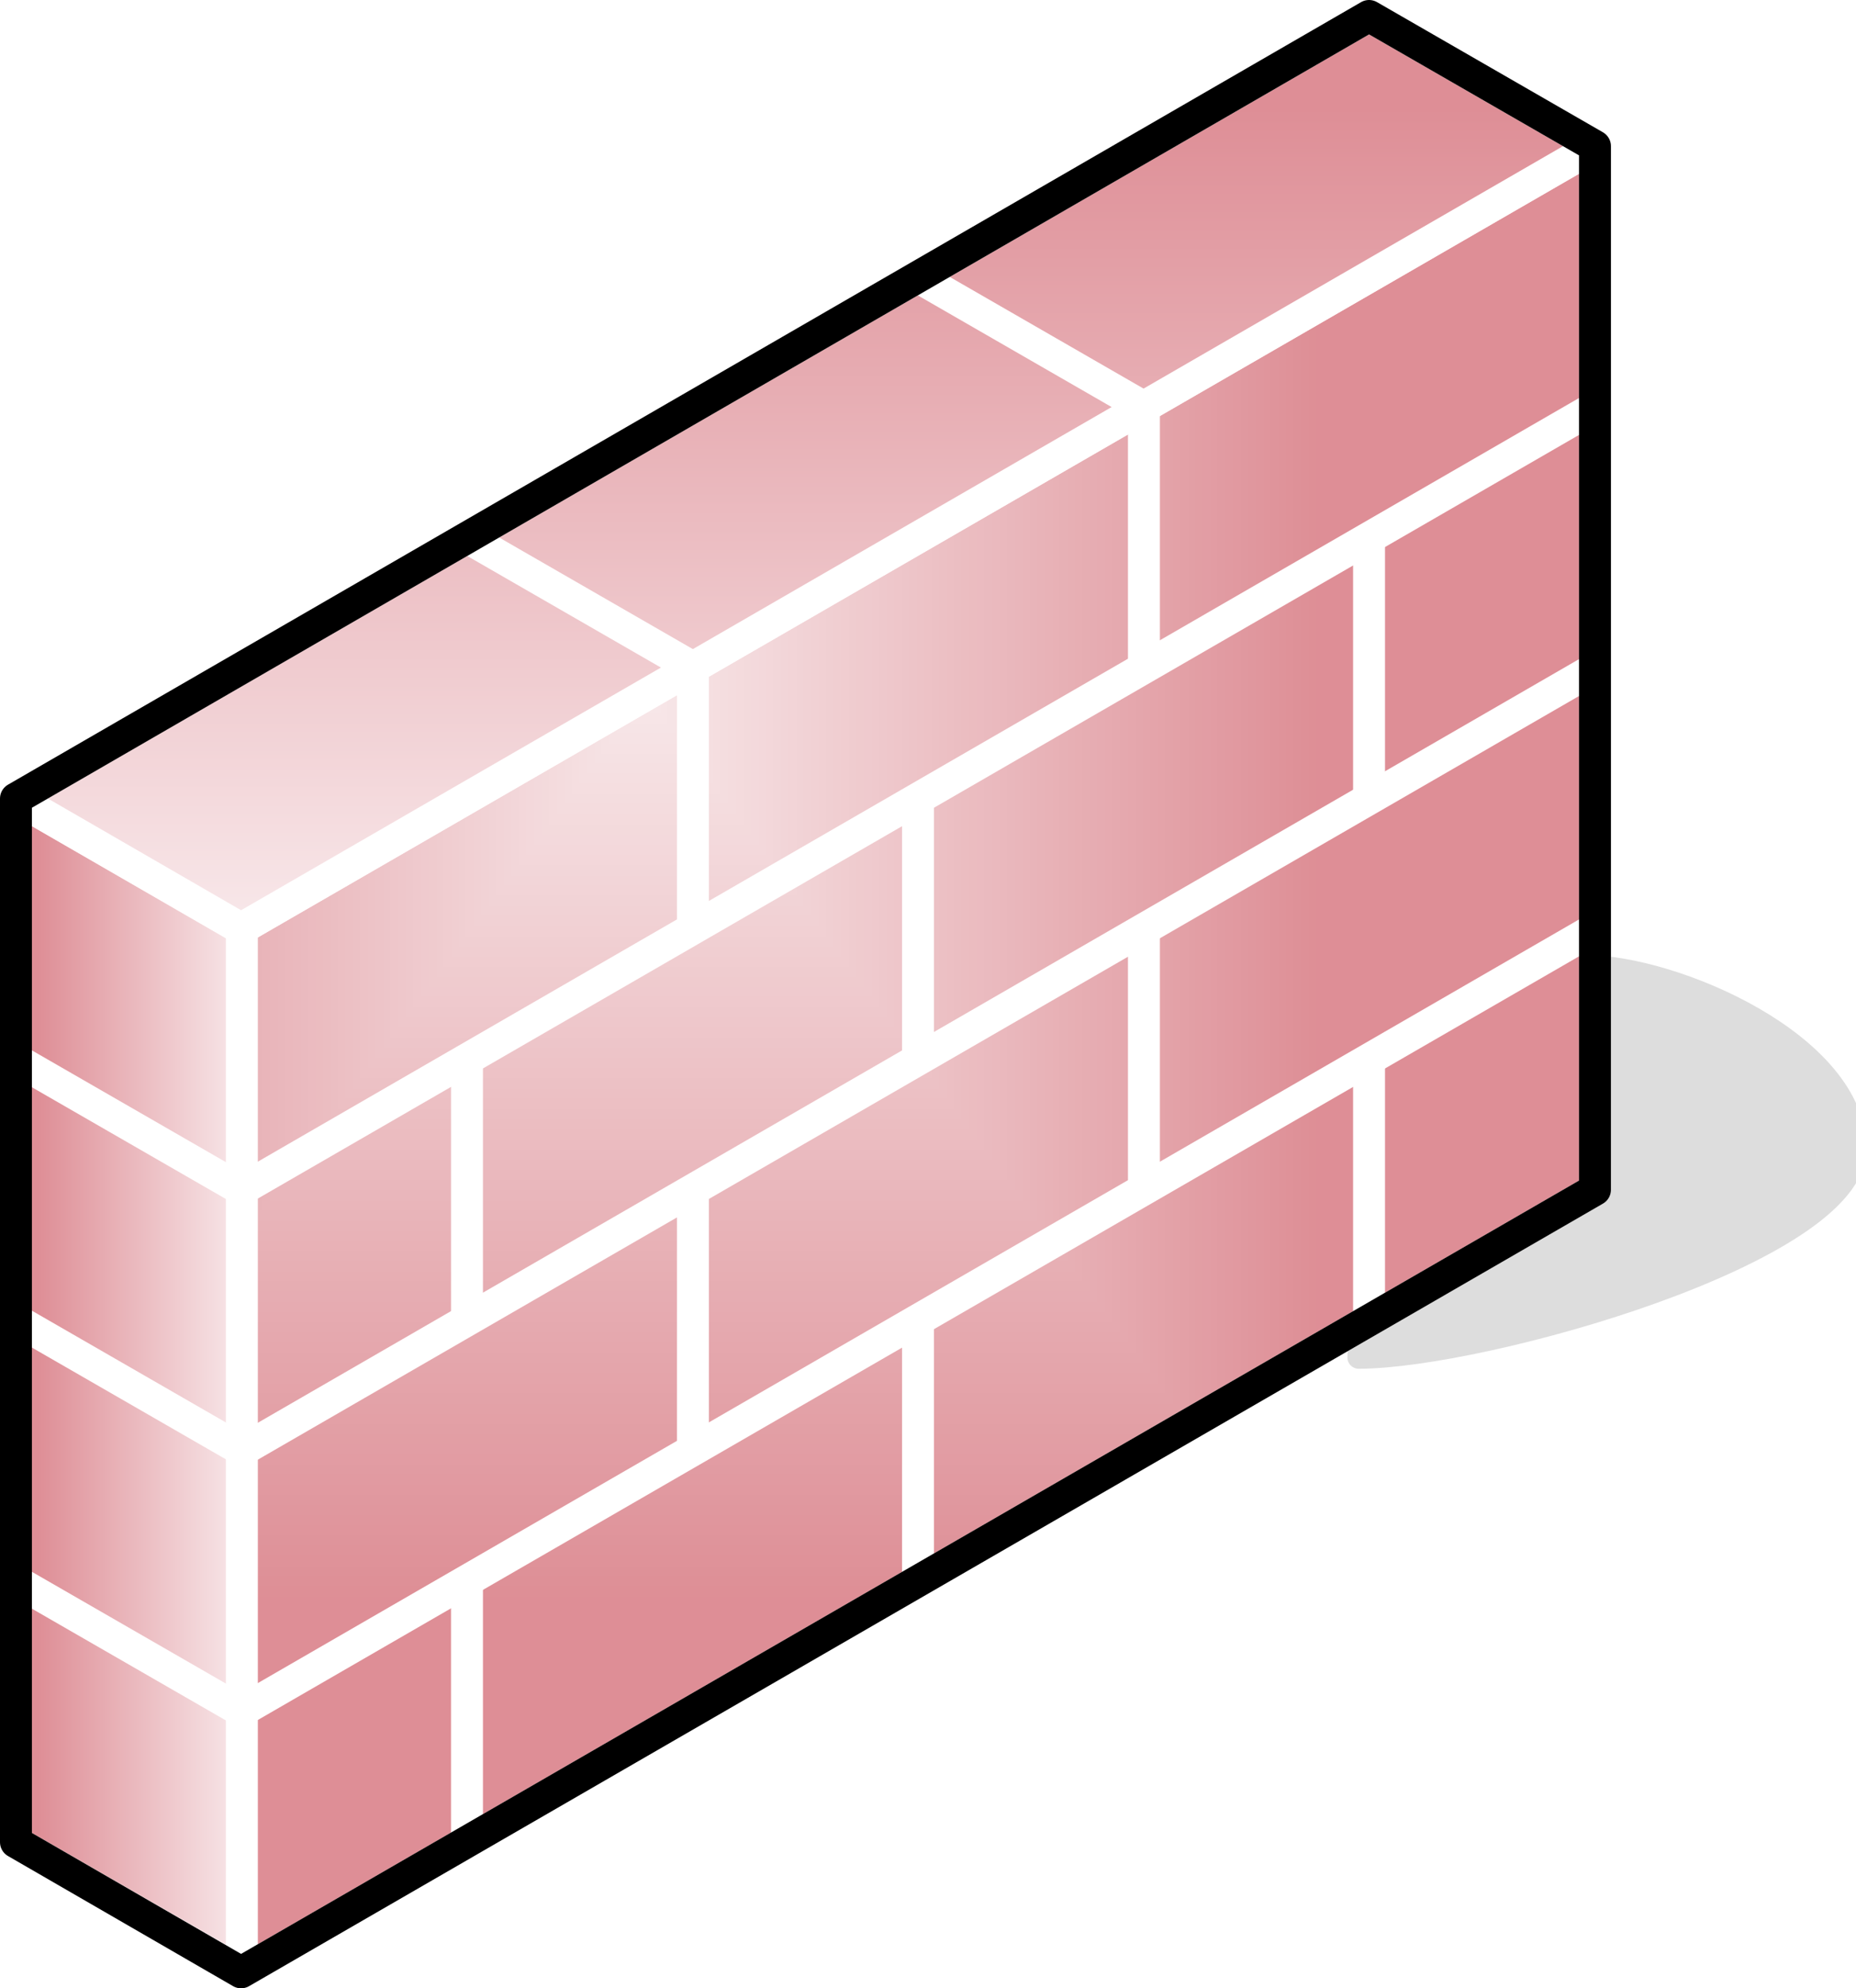 <?xml version="1.0" encoding="UTF-8"?>
<!DOCTYPE svg PUBLIC "-//W3C//DTD SVG 1.1//EN" "http://www.w3.org/Graphics/SVG/1.1/DTD/svg11.dtd">
<svg version="1.2" width="23.25mm" height="24.9mm" viewBox="13380 7319 2325 2490" preserveAspectRatio="xMidYMid" fill-rule="evenodd" stroke-width="28.222" stroke-linejoin="round" xmlns="http://www.w3.org/2000/svg" xmlns:ooo="http://xml.openoffice.org/svg/export" xmlns:xlink="http://www.w3.org/1999/xlink" xmlns:presentation="http://sun.com/xmlns/staroffice/presentation" xmlns:smil="http://www.w3.org/2001/SMIL20/" xmlns:anim="urn:oasis:names:tc:opendocument:xmlns:animation:1.0" xml:space="preserve">
 <defs class="ClipPathGroup">
  <clipPath id="presentation_clip_path" clipPathUnits="userSpaceOnUse">
   <rect x="13380" y="7319" width="2325" height="2490"/>
  </clipPath>
 </defs>
 <defs class="TextShapeIndex">
  <g ooo:slide="id1" ooo:id-list="id3 id4 id5 id6 id7 id8 id9 id10 id11 id12 id13 id14 id15 id16 id17 id18 id19 id20 id21 id22 id23 id24 id25"/>
 </defs>
 <defs class="EmbeddedBulletChars">
  <g id="bullet-char-template(57356)" transform="scale(0,-0)">
   <path d="M 580,1141 L 1163,571 580,0 -4,571 580,1141 Z"/>
  </g>
  <g id="bullet-char-template(57354)" transform="scale(0,-0)">
   <path d="M 8,1128 L 1137,1128 1137,0 8,0 8,1128 Z"/>
  </g>
  <g id="bullet-char-template(10146)" transform="scale(0,-0)">
   <path d="M 174,0 L 602,739 174,1481 1456,739 174,0 Z M 1358,739 L 309,1346 659,739 1358,739 Z"/>
  </g>
  <g id="bullet-char-template(10132)" transform="scale(0,-0)">
   <path d="M 2015,739 L 1276,0 717,0 1260,543 174,543 174,936 1260,936 717,1481 1274,1481 2015,739 Z"/>
  </g>
  <g id="bullet-char-template(10007)" transform="scale(0,-0)">
   <path d="M 0,-2 C -7,14 -16,27 -25,37 L 356,567 C 262,823 215,952 215,954 215,979 228,992 255,992 264,992 276,990 289,987 310,991 331,999 354,1012 L 381,999 492,748 772,1049 836,1024 860,1049 C 881,1039 901,1025 922,1006 886,937 835,863 770,784 769,783 710,716 594,584 L 774,223 C 774,196 753,168 711,139 L 727,119 C 717,90 699,76 672,76 641,76 570,178 457,381 L 164,-76 C 142,-110 111,-127 72,-127 30,-127 9,-110 8,-76 1,-67 -2,-52 -2,-32 -2,-23 -1,-13 0,-2 Z"/>
  </g>
  <g id="bullet-char-template(10004)" transform="scale(0,-0)">
   <path d="M 285,-33 C 182,-33 111,30 74,156 52,228 41,333 41,471 41,549 55,616 82,672 116,743 169,778 240,778 293,778 328,747 346,684 L 369,508 C 377,444 397,411 428,410 L 1163,1116 C 1174,1127 1196,1133 1229,1133 1271,1133 1292,1118 1292,1087 L 1292,965 C 1292,929 1282,901 1262,881 L 442,47 C 390,-6 338,-33 285,-33 Z"/>
  </g>
  <g id="bullet-char-template(9679)" transform="scale(0,-0)">
   <path d="M 813,0 C 632,0 489,54 383,161 276,268 223,411 223,592 223,773 276,916 383,1023 489,1130 632,1184 813,1184 992,1184 1136,1130 1245,1023 1353,916 1407,772 1407,592 1407,412 1353,268 1245,161 1136,54 992,0 813,0 Z"/>
  </g>
  <g id="bullet-char-template(8226)" transform="scale(0,-0)">
   <path d="M 346,457 C 273,457 209,483 155,535 101,586 74,649 74,723 74,796 101,859 155,911 209,963 273,989 346,989 419,989 480,963 531,910 582,859 608,796 608,723 608,648 583,586 532,535 482,483 420,457 346,457 Z"/>
  </g>
  <g id="bullet-char-template(8211)" transform="scale(0,-0)">
   <path d="M -4,459 L 1135,459 1135,606 -4,606 -4,459 Z"/>
  </g>
 </defs>
 <defs class="TextEmbeddedBitmaps"/>
 <g class="SlideGroup">
  <g>
   <g id="id1" class="Slide" clip-path="url(#presentation_clip_path)">
    <g class="Page">
     <g class="Group">
      <g class="com.sun.star.drawing.ClosedBezierShape">
       <g id="id3">
        <rect class="BoundingBox" stroke="none" fill="none" x="15081" y="8528" width="625" height="493"/>
        <path fill="rgb(221,221,221)" stroke="none" d="M 15082,9019 C 15237,9019 15704,8888 15704,8758 15704,8627 15478,8529 15365,8529 15365,8627 15082,8888 15082,9019 Z"/>
        <path fill="none" stroke="rgb(221,221,221)" d="M 15082,9019 C 15237,9019 15704,8888 15704,8758 15704,8627 15478,8529 15365,8529 15365,8627 15082,8888 15082,9019 Z"/>
       </g>
      </g>
      <g class="Group">
       <g class="com.sun.star.drawing.PolyPolygonShape">
        <g id="id4">
         <rect class="BoundingBox" stroke="none" fill="none" x="13662" y="7482" width="1737" height="2328"/>
         <g>
          <defs>
           <pattern id="pattern1" x="13682" y="7502" width="1697" height="2288" patternUnits="userSpaceOnUse">
            <g transform="translate(-13682,-7502)">
             <path fill="rgb(222,142,150)" stroke="none" d="M 13681,7501 L 15379,7501 15379,9790 13681,9790 13681,7501 Z M 13351,7056 L 15029,7056 15029,9319 13351,9319 13351,7056 Z"/>
             <path fill="rgb(222,143,150)" stroke="none" d="M 13351,7056 L 15029,7056 15029,9319 13351,9319 13351,7056 Z M 13360,7069 L 15020,7069 15020,9306 13360,9306 13360,7069 Z"/>
             <path fill="rgb(222,144,151)" stroke="none" d="M 13360,7069 L 15020,7069 15020,9306 13360,9306 13360,7069 Z M 13370,7082 L 15010,7082 15010,9293 13370,9293 13370,7082 Z"/>
             <path fill="rgb(222,145,152)" stroke="none" d="M 13370,7082 L 15010,7082 15010,9293 13370,9293 13370,7082 Z M 13379,7094 L 15001,7094 15001,9281 13379,9281 13379,7094 Z"/>
             <path fill="rgb(223,146,153)" stroke="none" d="M 13379,7094 L 15001,7094 15001,9281 13379,9281 13379,7094 Z M 13389,7107 L 14991,7107 14991,9268 13389,9268 13389,7107 Z"/>
             <path fill="rgb(223,147,154)" stroke="none" d="M 13389,7107 L 14991,7107 14991,9268 13389,9268 13389,7107 Z M 13398,7120 L 14982,7120 14982,9255 13398,9255 13398,7120 Z"/>
             <path fill="rgb(223,148,155)" stroke="none" d="M 13398,7120 L 14982,7120 14982,9255 13398,9255 13398,7120 Z M 13408,7133 L 14972,7133 14972,9242 13408,9242 13408,7133 Z"/>
             <path fill="rgb(224,149,156)" stroke="none" d="M 13408,7133 L 14972,7133 14972,9242 13408,9242 13408,7133 Z M 13417,7145 L 14963,7145 14963,9230 13417,9230 13417,7145 Z"/>
             <path fill="rgb(224,150,157)" stroke="none" d="M 13417,7145 L 14963,7145 14963,9230 13417,9230 13417,7145 Z M 13426,7158 L 14954,7158 14954,9217 13426,9217 13426,7158 Z"/>
             <path fill="rgb(224,151,158)" stroke="none" d="M 13426,7158 L 14954,7158 14954,9217 13426,9217 13426,7158 Z M 13436,7171 L 14944,7171 14944,9204 13436,9204 13436,7171 Z"/>
             <path fill="rgb(224,152,159)" stroke="none" d="M 13436,7171 L 14944,7171 14944,9204 13436,9204 13436,7171 Z M 13445,7183 L 14935,7183 14935,9192 13445,9192 13445,7183 Z"/>
             <path fill="rgb(225,153,160)" stroke="none" d="M 13445,7183 L 14935,7183 14935,9192 13445,9192 13445,7183 Z M 13455,7196 L 14925,7196 14925,9179 13455,9179 13455,7196 Z"/>
             <path fill="rgb(225,154,161)" stroke="none" d="M 13455,7196 L 14925,7196 14925,9179 13455,9179 13455,7196 Z M 13464,7209 L 14916,7209 14916,9166 13464,9166 13464,7209 Z"/>
             <path fill="rgb(225,155,162)" stroke="none" d="M 13464,7209 L 14916,7209 14916,9166 13464,9166 13464,7209 Z M 13474,7222 L 14906,7222 14906,9153 13474,9153 13474,7222 Z"/>
             <path fill="rgb(226,156,163)" stroke="none" d="M 13474,7222 L 14906,7222 14906,9153 13474,9153 13474,7222 Z M 13483,7234 L 14897,7234 14897,9141 13483,9141 13483,7234 Z"/>
             <path fill="rgb(226,157,164)" stroke="none" d="M 13483,7234 L 14897,7234 14897,9141 13483,9141 13483,7234 Z M 13493,7247 L 14887,7247 14887,9128 13493,9128 13493,7247 Z"/>
             <path fill="rgb(226,158,164)" stroke="none" d="M 13493,7247 L 14887,7247 14887,9128 13493,9128 13493,7247 Z M 13502,7260 L 14878,7260 14878,9115 13502,9115 13502,7260 Z"/>
             <path fill="rgb(226,159,165)" stroke="none" d="M 13502,7260 L 14878,7260 14878,9115 13502,9115 13502,7260 Z M 13511,7273 L 14869,7273 14869,9103 13511,9103 13511,7273 Z"/>
             <path fill="rgb(227,160,166)" stroke="none" d="M 13511,7273 L 14869,7273 14869,9103 13511,9103 13511,7273 Z M 13521,7285 L 14859,7285 14859,9090 13521,9090 13521,7285 Z"/>
             <path fill="rgb(227,161,167)" stroke="none" d="M 13521,7285 L 14859,7285 14859,9090 13521,9090 13521,7285 Z M 13530,7298 L 14850,7298 14850,9077 13530,9077 13530,7298 Z"/>
             <path fill="rgb(227,162,168)" stroke="none" d="M 13530,7298 L 14850,7298 14850,9077 13530,9077 13530,7298 Z M 13540,7311 L 14840,7311 14840,9064 13540,9064 13540,7311 Z"/>
             <path fill="rgb(228,163,169)" stroke="none" d="M 13540,7311 L 14840,7311 14840,9064 13540,9064 13540,7311 Z M 13549,7323 L 14831,7323 14831,9052 13549,9052 13549,7323 Z"/>
             <path fill="rgb(228,164,170)" stroke="none" d="M 13549,7323 L 14831,7323 14831,9052 13549,9052 13549,7323 Z M 13559,7336 L 14821,7336 14821,9039 13559,9039 13559,7336 Z"/>
             <path fill="rgb(228,165,171)" stroke="none" d="M 13559,7336 L 14821,7336 14821,9039 13559,9039 13559,7336 Z M 13568,7349 L 14812,7349 14812,9026 13568,9026 13568,7349 Z"/>
             <path fill="rgb(228,166,172)" stroke="none" d="M 13568,7349 L 14812,7349 14812,9026 13568,9026 13568,7349 Z M 13577,7362 L 14803,7362 14803,9013 13577,9013 13577,7362 Z"/>
             <path fill="rgb(229,167,173)" stroke="none" d="M 13577,7362 L 14803,7362 14803,9013 13577,9013 13577,7362 Z M 13587,7374 L 14793,7374 14793,9001 13587,9001 13587,7374 Z"/>
             <path fill="rgb(229,168,174)" stroke="none" d="M 13587,7374 L 14793,7374 14793,9001 13587,9001 13587,7374 Z M 13596,7387 L 14784,7387 14784,8988 13596,8988 13596,7387 Z"/>
             <path fill="rgb(229,169,175)" stroke="none" d="M 13596,7387 L 14784,7387 14784,8988 13596,8988 13596,7387 Z M 13606,7400 L 14774,7400 14774,8975 13606,8975 13606,7400 Z"/>
             <path fill="rgb(230,170,176)" stroke="none" d="M 13606,7400 L 14774,7400 14774,8975 13606,8975 13606,7400 Z M 13615,7412 L 14765,7412 14765,8963 13615,8963 13615,7412 Z"/>
             <path fill="rgb(230,171,177)" stroke="none" d="M 13615,7412 L 14765,7412 14765,8963 13615,8963 13615,7412 Z M 13625,7425 L 14755,7425 14755,8950 13625,8950 13625,7425 Z"/>
             <path fill="rgb(230,172,178)" stroke="none" d="M 13625,7425 L 14755,7425 14755,8950 13625,8950 13625,7425 Z M 13634,7438 L 14746,7438 14746,8937 13634,8937 13634,7438 Z"/>
             <path fill="rgb(230,173,178)" stroke="none" d="M 13634,7438 L 14746,7438 14746,8937 13634,8937 13634,7438 Z M 13644,7451 L 14736,7451 14736,8924 13644,8924 13644,7451 Z"/>
             <path fill="rgb(231,174,179)" stroke="none" d="M 13644,7451 L 14736,7451 14736,8924 13644,8924 13644,7451 Z M 13653,7463 L 14727,7463 14727,8912 13653,8912 13653,7463 Z"/>
             <path fill="rgb(231,175,180)" stroke="none" d="M 13653,7463 L 14727,7463 14727,8912 13653,8912 13653,7463 Z M 13662,7476 L 14718,7476 14718,8899 13662,8899 13662,7476 Z"/>
             <path fill="rgb(231,176,181)" stroke="none" d="M 13662,7476 L 14718,7476 14718,8899 13662,8899 13662,7476 Z M 13671,7488 L 14708,7488 14708,8886 13671,8886 13671,7488 Z"/>
             <path fill="rgb(232,177,182)" stroke="none" d="M 13671,7488 L 14708,7488 14708,8886 13671,8886 13671,7488 Z M 13680,7501 L 14699,7501 14699,8874 13680,8874 13680,7501 Z"/>
             <path fill="rgb(232,178,183)" stroke="none" d="M 13680,7501 L 14699,7501 14699,8874 13680,8874 13680,7501 Z M 13690,7513 L 14689,7513 14689,8861 13690,8861 13690,7513 Z"/>
             <path fill="rgb(232,179,184)" stroke="none" d="M 13690,7513 L 14689,7513 14689,8861 13690,8861 13690,7513 Z M 13699,7526 L 14680,7526 14680,8848 13699,8848 13699,7526 Z"/>
             <path fill="rgb(232,180,185)" stroke="none" d="M 13699,7526 L 14680,7526 14680,8848 13699,8848 13699,7526 Z M 13709,7539 L 14670,7539 14670,8835 13709,8835 13709,7539 Z"/>
             <path fill="rgb(233,181,186)" stroke="none" d="M 13709,7539 L 14670,7539 14670,8835 13709,8835 13709,7539 Z M 13718,7551 L 14661,7551 14661,8823 13718,8823 13718,7551 Z"/>
             <path fill="rgb(233,182,187)" stroke="none" d="M 13718,7551 L 14661,7551 14661,8823 13718,8823 13718,7551 Z M 13727,7564 L 14652,7564 14652,8810 13727,8810 13727,7564 Z"/>
             <path fill="rgb(233,183,188)" stroke="none" d="M 13727,7564 L 14652,7564 14652,8810 13727,8810 13727,7564 Z M 13737,7577 L 14642,7577 14642,8797 13737,8797 13737,7577 Z"/>
             <path fill="rgb(234,184,189)" stroke="none" d="M 13737,7577 L 14642,7577 14642,8797 13737,8797 13737,7577 Z M 13746,7590 L 14633,7590 14633,8784 13746,8784 13746,7590 Z"/>
             <path fill="rgb(234,185,190)" stroke="none" d="M 13746,7590 L 14633,7590 14633,8784 13746,8784 13746,7590 Z M 13756,7602 L 14623,7602 14623,8772 13756,8772 13756,7602 Z"/>
             <path fill="rgb(234,186,191)" stroke="none" d="M 13756,7602 L 14623,7602 14623,8772 13756,8772 13756,7602 Z M 13765,7615 L 14614,7615 14614,8759 13765,8759 13765,7615 Z"/>
             <path fill="rgb(235,187,192)" stroke="none" d="M 13765,7615 L 14614,7615 14614,8759 13765,8759 13765,7615 Z M 13775,7628 L 14604,7628 14604,8746 13775,8746 13775,7628 Z"/>
             <path fill="rgb(235,188,192)" stroke="none" d="M 13775,7628 L 14604,7628 14604,8746 13775,8746 13775,7628 Z M 13784,7640 L 14595,7640 14595,8734 13784,8734 13784,7640 Z"/>
             <path fill="rgb(235,189,193)" stroke="none" d="M 13784,7640 L 14595,7640 14595,8734 13784,8734 13784,7640 Z M 13794,7653 L 14585,7653 14585,8721 13794,8721 13794,7653 Z"/>
             <path fill="rgb(235,190,194)" stroke="none" d="M 13794,7653 L 14585,7653 14585,8721 13794,8721 13794,7653 Z M 13803,7666 L 14576,7666 14576,8708 13803,8708 13803,7666 Z"/>
             <path fill="rgb(236,191,195)" stroke="none" d="M 13803,7666 L 14576,7666 14576,8708 13803,8708 13803,7666 Z M 13812,7679 L 14567,7679 14567,8695 13812,8695 13812,7679 Z"/>
             <path fill="rgb(236,192,196)" stroke="none" d="M 13812,7679 L 14567,7679 14567,8695 13812,8695 13812,7679 Z M 13822,7691 L 14557,7691 14557,8683 13822,8683 13822,7691 Z"/>
             <path fill="rgb(236,193,197)" stroke="none" d="M 13822,7691 L 14557,7691 14557,8683 13822,8683 13822,7691 Z M 13831,7704 L 14548,7704 14548,8670 13831,8670 13831,7704 Z"/>
             <path fill="rgb(237,194,198)" stroke="none" d="M 13831,7704 L 14548,7704 14548,8670 13831,8670 13831,7704 Z M 13841,7717 L 14538,7717 14538,8657 13841,8657 13841,7717 Z"/>
             <path fill="rgb(237,195,199)" stroke="none" d="M 13841,7717 L 14538,7717 14538,8657 13841,8657 13841,7717 Z M 13850,7730 L 14529,7730 14529,8645 13850,8645 13850,7730 Z"/>
             <path fill="rgb(237,196,200)" stroke="none" d="M 13850,7730 L 14529,7730 14529,8645 13850,8645 13850,7730 Z M 13860,7742 L 14519,7742 14519,8632 13860,8632 13860,7742 Z"/>
             <path fill="rgb(237,197,201)" stroke="none" d="M 13860,7742 L 14519,7742 14519,8632 13860,8632 13860,7742 Z M 13869,7755 L 14510,7755 14510,8619 13869,8619 13869,7755 Z"/>
             <path fill="rgb(238,198,202)" stroke="none" d="M 13869,7755 L 14510,7755 14510,8619 13869,8619 13869,7755 Z M 13879,7768 L 14500,7768 14500,8606 13879,8606 13879,7768 Z"/>
             <path fill="rgb(238,199,203)" stroke="none" d="M 13879,7768 L 14500,7768 14500,8606 13879,8606 13879,7768 Z M 13888,7780 L 14491,7780 14491,8594 13888,8594 13888,7780 Z"/>
             <path fill="rgb(238,200,204)" stroke="none" d="M 13888,7780 L 14491,7780 14491,8594 13888,8594 13888,7780 Z M 13897,7793 L 14482,7793 14482,8581 13897,8581 13897,7793 Z"/>
             <path fill="rgb(239,201,205)" stroke="none" d="M 13897,7793 L 14482,7793 14482,8581 13897,8581 13897,7793 Z M 13907,7806 L 14472,7806 14472,8568 13907,8568 13907,7806 Z"/>
             <path fill="rgb(239,202,206)" stroke="none" d="M 13907,7806 L 14472,7806 14472,8568 13907,8568 13907,7806 Z M 13916,7819 L 14463,7819 14463,8555 13916,8555 13916,7819 Z"/>
             <path fill="rgb(239,203,206)" stroke="none" d="M 13916,7819 L 14463,7819 14463,8555 13916,8555 13916,7819 Z M 13926,7831 L 14453,7831 14453,8543 13926,8543 13926,7831 Z"/>
             <path fill="rgb(239,204,207)" stroke="none" d="M 13926,7831 L 14453,7831 14453,8543 13926,8543 13926,7831 Z M 13935,7844 L 14444,7844 14444,8530 13935,8530 13935,7844 Z"/>
             <path fill="rgb(240,205,208)" stroke="none" d="M 13935,7844 L 14444,7844 14444,8530 13935,8530 13935,7844 Z M 13945,7857 L 14434,7857 14434,8517 13945,8517 13945,7857 Z"/>
             <path fill="rgb(240,206,209)" stroke="none" d="M 13945,7857 L 14434,7857 14434,8517 13945,8517 13945,7857 Z M 13954,7869 L 14425,7869 14425,8505 13954,8505 13954,7869 Z"/>
             <path fill="rgb(240,207,210)" stroke="none" d="M 13954,7869 L 14425,7869 14425,8505 13954,8505 13954,7869 Z M 13963,7882 L 14416,7882 14416,8492 13963,8492 13963,7882 Z"/>
             <path fill="rgb(241,208,211)" stroke="none" d="M 13963,7882 L 14416,7882 14416,8492 13963,8492 13963,7882 Z M 13973,7895 L 14406,7895 14406,8479 13973,8479 13973,7895 Z"/>
             <path fill="rgb(241,209,212)" stroke="none" d="M 13973,7895 L 14406,7895 14406,8479 13973,8479 13973,7895 Z M 13982,7908 L 14397,7908 14397,8466 13982,8466 13982,7908 Z"/>
             <path fill="rgb(241,210,213)" stroke="none" d="M 13982,7908 L 14397,7908 14397,8466 13982,8466 13982,7908 Z M 13992,7920 L 14387,7920 14387,8454 13992,8454 13992,7920 Z"/>
             <path fill="rgb(241,211,214)" stroke="none" d="M 13992,7920 L 14387,7920 14387,8454 13992,8454 13992,7920 Z M 14001,7933 L 14378,7933 14378,8441 14001,8441 14001,7933 Z"/>
             <path fill="rgb(242,212,215)" stroke="none" d="M 14001,7933 L 14378,7933 14378,8441 14001,8441 14001,7933 Z M 14011,7946 L 14368,7946 14368,8428 14011,8428 14011,7946 Z"/>
             <path fill="rgb(242,213,216)" stroke="none" d="M 14011,7946 L 14368,7946 14368,8428 14011,8428 14011,7946 Z M 14020,7959 L 14359,7959 14359,8416 14020,8416 14020,7959 Z"/>
             <path fill="rgb(242,214,217)" stroke="none" d="M 14020,7959 L 14359,7959 14359,8416 14020,8416 14020,7959 Z M 14030,7971 L 14349,7971 14349,8403 14030,8403 14030,7971 Z"/>
             <path fill="rgb(243,215,218)" stroke="none" d="M 14030,7971 L 14349,7971 14349,8403 14030,8403 14030,7971 Z M 14039,7984 L 14340,7984 14340,8390 14039,8390 14039,7984 Z"/>
             <path fill="rgb(243,216,219)" stroke="none" d="M 14039,7984 L 14340,7984 14340,8390 14039,8390 14039,7984 Z M 14048,7997 L 14331,7997 14331,8377 14048,8377 14048,7997 Z"/>
             <path fill="rgb(243,217,220)" stroke="none" d="M 14048,7997 L 14331,7997 14331,8377 14048,8377 14048,7997 Z M 14058,8009 L 14321,8009 14321,8365 14058,8365 14058,8009 Z"/>
             <path fill="rgb(243,218,220)" stroke="none" d="M 14058,8009 L 14321,8009 14321,8365 14058,8365 14058,8009 Z M 14067,8022 L 14312,8022 14312,8352 14067,8352 14067,8022 Z"/>
             <path fill="rgb(244,219,221)" stroke="none" d="M 14067,8022 L 14312,8022 14312,8352 14067,8352 14067,8022 Z M 14077,8035 L 14302,8035 14302,8339 14077,8339 14077,8035 Z"/>
             <path fill="rgb(244,220,222)" stroke="none" d="M 14077,8035 L 14302,8035 14302,8339 14077,8339 14077,8035 Z M 14086,8048 L 14293,8048 14293,8326 14086,8326 14086,8048 Z"/>
             <path fill="rgb(244,221,223)" stroke="none" d="M 14086,8048 L 14293,8048 14293,8326 14086,8326 14086,8048 Z M 14096,8060 L 14283,8060 14283,8314 14096,8314 14096,8060 Z"/>
             <path fill="rgb(245,222,224)" stroke="none" d="M 14096,8060 L 14283,8060 14283,8314 14096,8314 14096,8060 Z M 14105,8073 L 14274,8073 14274,8301 14105,8301 14105,8073 Z"/>
             <path fill="rgb(245,223,225)" stroke="none" d="M 14105,8073 L 14274,8073 14274,8301 14105,8301 14105,8073 Z M 14114,8086 L 14265,8086 14265,8288 14114,8288 14114,8086 Z"/>
             <path fill="rgb(245,224,226)" stroke="none" d="M 14114,8086 L 14265,8086 14265,8288 14114,8288 14114,8086 Z M 14124,8098 L 14255,8098 14255,8276 14124,8276 14124,8098 Z"/>
             <path fill="rgb(245,225,227)" stroke="none" d="M 14124,8098 L 14255,8098 14255,8276 14124,8276 14124,8098 Z M 14133,8111 L 14246,8111 14246,8263 14133,8263 14133,8111 Z"/>
             <path fill="rgb(246,226,228)" stroke="none" d="M 14133,8111 L 14246,8111 14246,8263 14133,8263 14133,8111 Z M 14143,8124 L 14236,8124 14236,8250 14143,8250 14143,8124 Z"/>
             <path fill="rgb(246,227,229)" stroke="none" d="M 14143,8124 L 14236,8124 14236,8250 14143,8250 14143,8124 Z M 14152,8137 L 14227,8137 14227,8237 14152,8237 14152,8137 Z"/>
             <path fill="rgb(246,228,230)" stroke="none" d="M 14152,8137 L 14227,8137 14227,8237 14152,8237 14152,8137 Z M 14162,8149 L 14217,8149 14217,8225 14162,8225 14162,8149 Z"/>
             <path fill="rgb(247,229,231)" stroke="none" d="M 14162,8149 L 14217,8149 14217,8225 14162,8225 14162,8149 Z M 14171,8162 L 14208,8162 14208,8212 14171,8212 14171,8162 Z"/>
             <path fill="rgb(247,230,232)" stroke="none" d="M 14171,8162 L 14208,8162 14208,8212 14171,8212 14171,8162 Z M 14181,8175 L 14198,8175 14198,8199 14181,8199 14181,8175 Z"/>
             <path fill="rgb(248,232,234)" stroke="none" d="M 14181,8175 L 14198,8175 14198,8199 14181,8199 14181,8175 Z"/>
            </g>
           </pattern>
          </defs>
          <path style="fill:url(#pattern1)" d="M 15378,8809 L 15378,7502 13682,8482 13682,9789 15378,8809 Z"/>
         </g>
         <path fill="none" stroke="rgb(255,255,255)" stroke-width="40" stroke-linejoin="round" d="M 15378,8809 L 15378,7502 13682,8482 13682,9789 15378,8809 Z"/>
        </g>
       </g>
       <g class="com.sun.star.drawing.LineShape">
        <g id="id5">
         <rect class="BoundingBox" stroke="none" fill="none" x="13662" y="8462" width="1737" height="1021"/>
         <path fill="none" stroke="rgb(255,255,255)" stroke-width="40" stroke-linejoin="round" d="M 15378,8482 L 13682,9462"/>
        </g>
       </g>
       <g class="com.sun.star.drawing.LineShape">
        <g id="id6">
         <rect class="BoundingBox" stroke="none" fill="none" x="13662" y="8136" width="1737" height="1021"/>
         <path fill="none" stroke="rgb(255,255,255)" stroke-width="40" stroke-linejoin="round" d="M 15378,8156 L 13682,9136"/>
        </g>
       </g>
       <g class="com.sun.star.drawing.LineShape">
        <g id="id7">
         <rect class="BoundingBox" stroke="none" fill="none" x="13662" y="7809" width="1737" height="1021"/>
         <path fill="none" stroke="rgb(255,255,255)" stroke-width="40" stroke-linejoin="round" d="M 15378,7829 L 13682,8809"/>
        </g>
       </g>
       <g class="com.sun.star.drawing.LineShape">
        <g id="id8">
         <rect class="BoundingBox" stroke="none" fill="none" x="14793" y="8462" width="41" height="368"/>
         <path fill="none" stroke="rgb(255,255,255)" stroke-width="40" stroke-linejoin="round" d="M 14813,8482 L 14813,8809"/>
        </g>
       </g>
       <g class="com.sun.star.drawing.LineShape">
        <g id="id9">
         <rect class="BoundingBox" stroke="none" fill="none" x="14228" y="8136" width="41" height="368"/>
         <path fill="none" stroke="rgb(255,255,255)" stroke-width="40" stroke-linejoin="round" d="M 14248,8156 L 14248,8483"/>
        </g>
       </g>
       <g class="com.sun.star.drawing.LineShape">
        <g id="id10">
         <rect class="BoundingBox" stroke="none" fill="none" x="13945" y="9279" width="41" height="368"/>
         <path fill="none" stroke="rgb(255,255,255)" stroke-width="40" stroke-linejoin="round" d="M 13965,9299 L 13965,9626"/>
        </g>
       </g>
       <g class="com.sun.star.drawing.LineShape">
        <g id="id11">
         <rect class="BoundingBox" stroke="none" fill="none" x="14510" y="8952" width="41" height="368"/>
         <path fill="none" stroke="rgb(255,255,255)" stroke-width="40" stroke-linejoin="round" d="M 14530,8972 L 14530,9299"/>
        </g>
       </g>
       <g class="com.sun.star.drawing.LineShape">
        <g id="id12">
         <rect class="BoundingBox" stroke="none" fill="none" x="15075" y="8626" width="41" height="368"/>
         <path fill="none" stroke="rgb(255,255,255)" stroke-width="40" stroke-linejoin="round" d="M 15095,8646 L 15095,8973"/>
        </g>
       </g>
       <g class="com.sun.star.drawing.LineShape">
        <g id="id13">
         <rect class="BoundingBox" stroke="none" fill="none" x="14793" y="7809" width="41" height="368"/>
         <path fill="none" stroke="rgb(255,255,255)" stroke-width="40" stroke-linejoin="round" d="M 14813,7829 L 14813,8156"/>
        </g>
       </g>
       <g class="com.sun.star.drawing.LineShape">
        <g id="id14">
         <rect class="BoundingBox" stroke="none" fill="none" x="14510" y="8299" width="41" height="368"/>
         <path fill="none" stroke="rgb(255,255,255)" stroke-width="40" stroke-linejoin="round" d="M 14530,8319 L 14530,8646"/>
        </g>
       </g>
       <g class="com.sun.star.drawing.LineShape">
        <g id="id15">
         <rect class="BoundingBox" stroke="none" fill="none" x="14228" y="8789" width="41" height="368"/>
         <path fill="none" stroke="rgb(255,255,255)" stroke-width="40" stroke-linejoin="round" d="M 14248,8809 L 14248,9136"/>
        </g>
       </g>
       <g class="com.sun.star.drawing.LineShape">
        <g id="id16">
         <rect class="BoundingBox" stroke="none" fill="none" x="13945" y="8626" width="41" height="368"/>
         <path fill="none" stroke="rgb(255,255,255)" stroke-width="40" stroke-linejoin="round" d="M 13965,8646 L 13965,8973"/>
        </g>
       </g>
       <g class="com.sun.star.drawing.LineShape">
        <g id="id17">
         <rect class="BoundingBox" stroke="none" fill="none" x="15075" y="7972" width="41" height="368"/>
         <path fill="none" stroke="rgb(255,255,255)" stroke-width="40" stroke-linejoin="round" d="M 15095,7992 L 15095,8319"/>
        </g>
       </g>
       <g class="com.sun.star.drawing.PolyPolygonShape">
        <g id="id18">
         <rect class="BoundingBox" stroke="none" fill="none" x="13380" y="8299" width="324" height="1511"/>
         <g>
          <defs>
           <linearGradient id="gradient1" x1="13399" y1="9054" x2="13683" y2="9054" gradientUnits="userSpaceOnUse">
            <stop offset="0.1" style="stop-color:rgb(222,142,150)"/>
            <stop offset="1" style="stop-color:rgb(248,232,234)"/>
           </linearGradient>
          </defs>
          <path style="fill:url(#gradient1)" d="M 13683,9789 L 13683,8482 13400,8319 13400,9626 13683,9789 Z"/>
         </g>
         <path fill="none" stroke="rgb(255,255,255)" stroke-width="40" stroke-linejoin="round" d="M 13683,9789 L 13683,8482 13400,8319 13400,9626 13683,9789 Z"/>
        </g>
       </g>
       <g class="com.sun.star.drawing.PolyPolygonShape">
        <g id="id19">
         <rect class="BoundingBox" stroke="none" fill="none" x="13380" y="7319" width="2019" height="1184"/>
         <g>
          <defs>
           <linearGradient id="gradient2" x1="14389" y1="7339" x2="14389" y2="8482" gradientUnits="userSpaceOnUse">
            <stop offset="0.1" style="stop-color:rgb(222,142,150)"/>
            <stop offset="1" style="stop-color:rgb(248,232,234)"/>
           </linearGradient>
          </defs>
          <path style="fill:url(#gradient2)" d="M 13682,8482 L 15378,7502 15095,7339 13400,8319 13682,8482 Z"/>
         </g>
         <path fill="none" stroke="rgb(255,255,255)" stroke-width="40" stroke-linejoin="round" d="M 13682,8482 L 15378,7502 15095,7339 13400,8319 13682,8482 Z"/>
        </g>
       </g>
       <g class="com.sun.star.drawing.LineShape">
        <g id="id20">
         <rect class="BoundingBox" stroke="none" fill="none" x="13945" y="7972" width="324" height="204"/>
         <path fill="none" stroke="rgb(255,255,255)" stroke-width="40" stroke-linejoin="round" d="M 14248,8155 L 13965,7992"/>
        </g>
       </g>
       <g class="com.sun.star.drawing.LineShape">
        <g id="id21">
         <rect class="BoundingBox" stroke="none" fill="none" x="13380" y="8626" width="324" height="204"/>
         <path fill="none" stroke="rgb(255,255,255)" stroke-width="40" stroke-linejoin="round" d="M 13683,8809 L 13400,8646"/>
        </g>
       </g>
       <g class="com.sun.star.drawing.LineShape">
        <g id="id22">
         <rect class="BoundingBox" stroke="none" fill="none" x="13380" y="8952" width="324" height="204"/>
         <path fill="none" stroke="rgb(255,255,255)" stroke-width="40" stroke-linejoin="round" d="M 13683,9135 L 13400,8972"/>
        </g>
       </g>
       <g class="com.sun.star.drawing.LineShape">
        <g id="id23">
         <rect class="BoundingBox" stroke="none" fill="none" x="13380" y="9279" width="324" height="204"/>
         <path fill="none" stroke="rgb(255,255,255)" stroke-width="40" stroke-linejoin="round" d="M 13683,9462 L 13400,9299"/>
        </g>
       </g>
       <g class="com.sun.star.drawing.LineShape">
        <g id="id24">
         <rect class="BoundingBox" stroke="none" fill="none" x="14510" y="7646" width="324" height="204"/>
         <path fill="none" stroke="rgb(255,255,255)" stroke-width="40" stroke-linejoin="round" d="M 14813,7829 L 14530,7666"/>
        </g>
       </g>
       <g class="com.sun.star.drawing.PolyPolygonShape">
        <g id="id25">
         <rect class="BoundingBox" stroke="none" fill="none" x="13380" y="7319" width="2019" height="2491"/>
         <path fill="none" stroke="rgb(0,0,0)" stroke-width="40" stroke-linejoin="round" d="M 15095,7339 L 13400,8319 13400,9626 13682,9789 15378,8809 15378,7502 15095,7339 Z"/>
        </g>
       </g>
      </g>
     </g>
    </g>
   </g>
  </g>
 </g>
</svg>